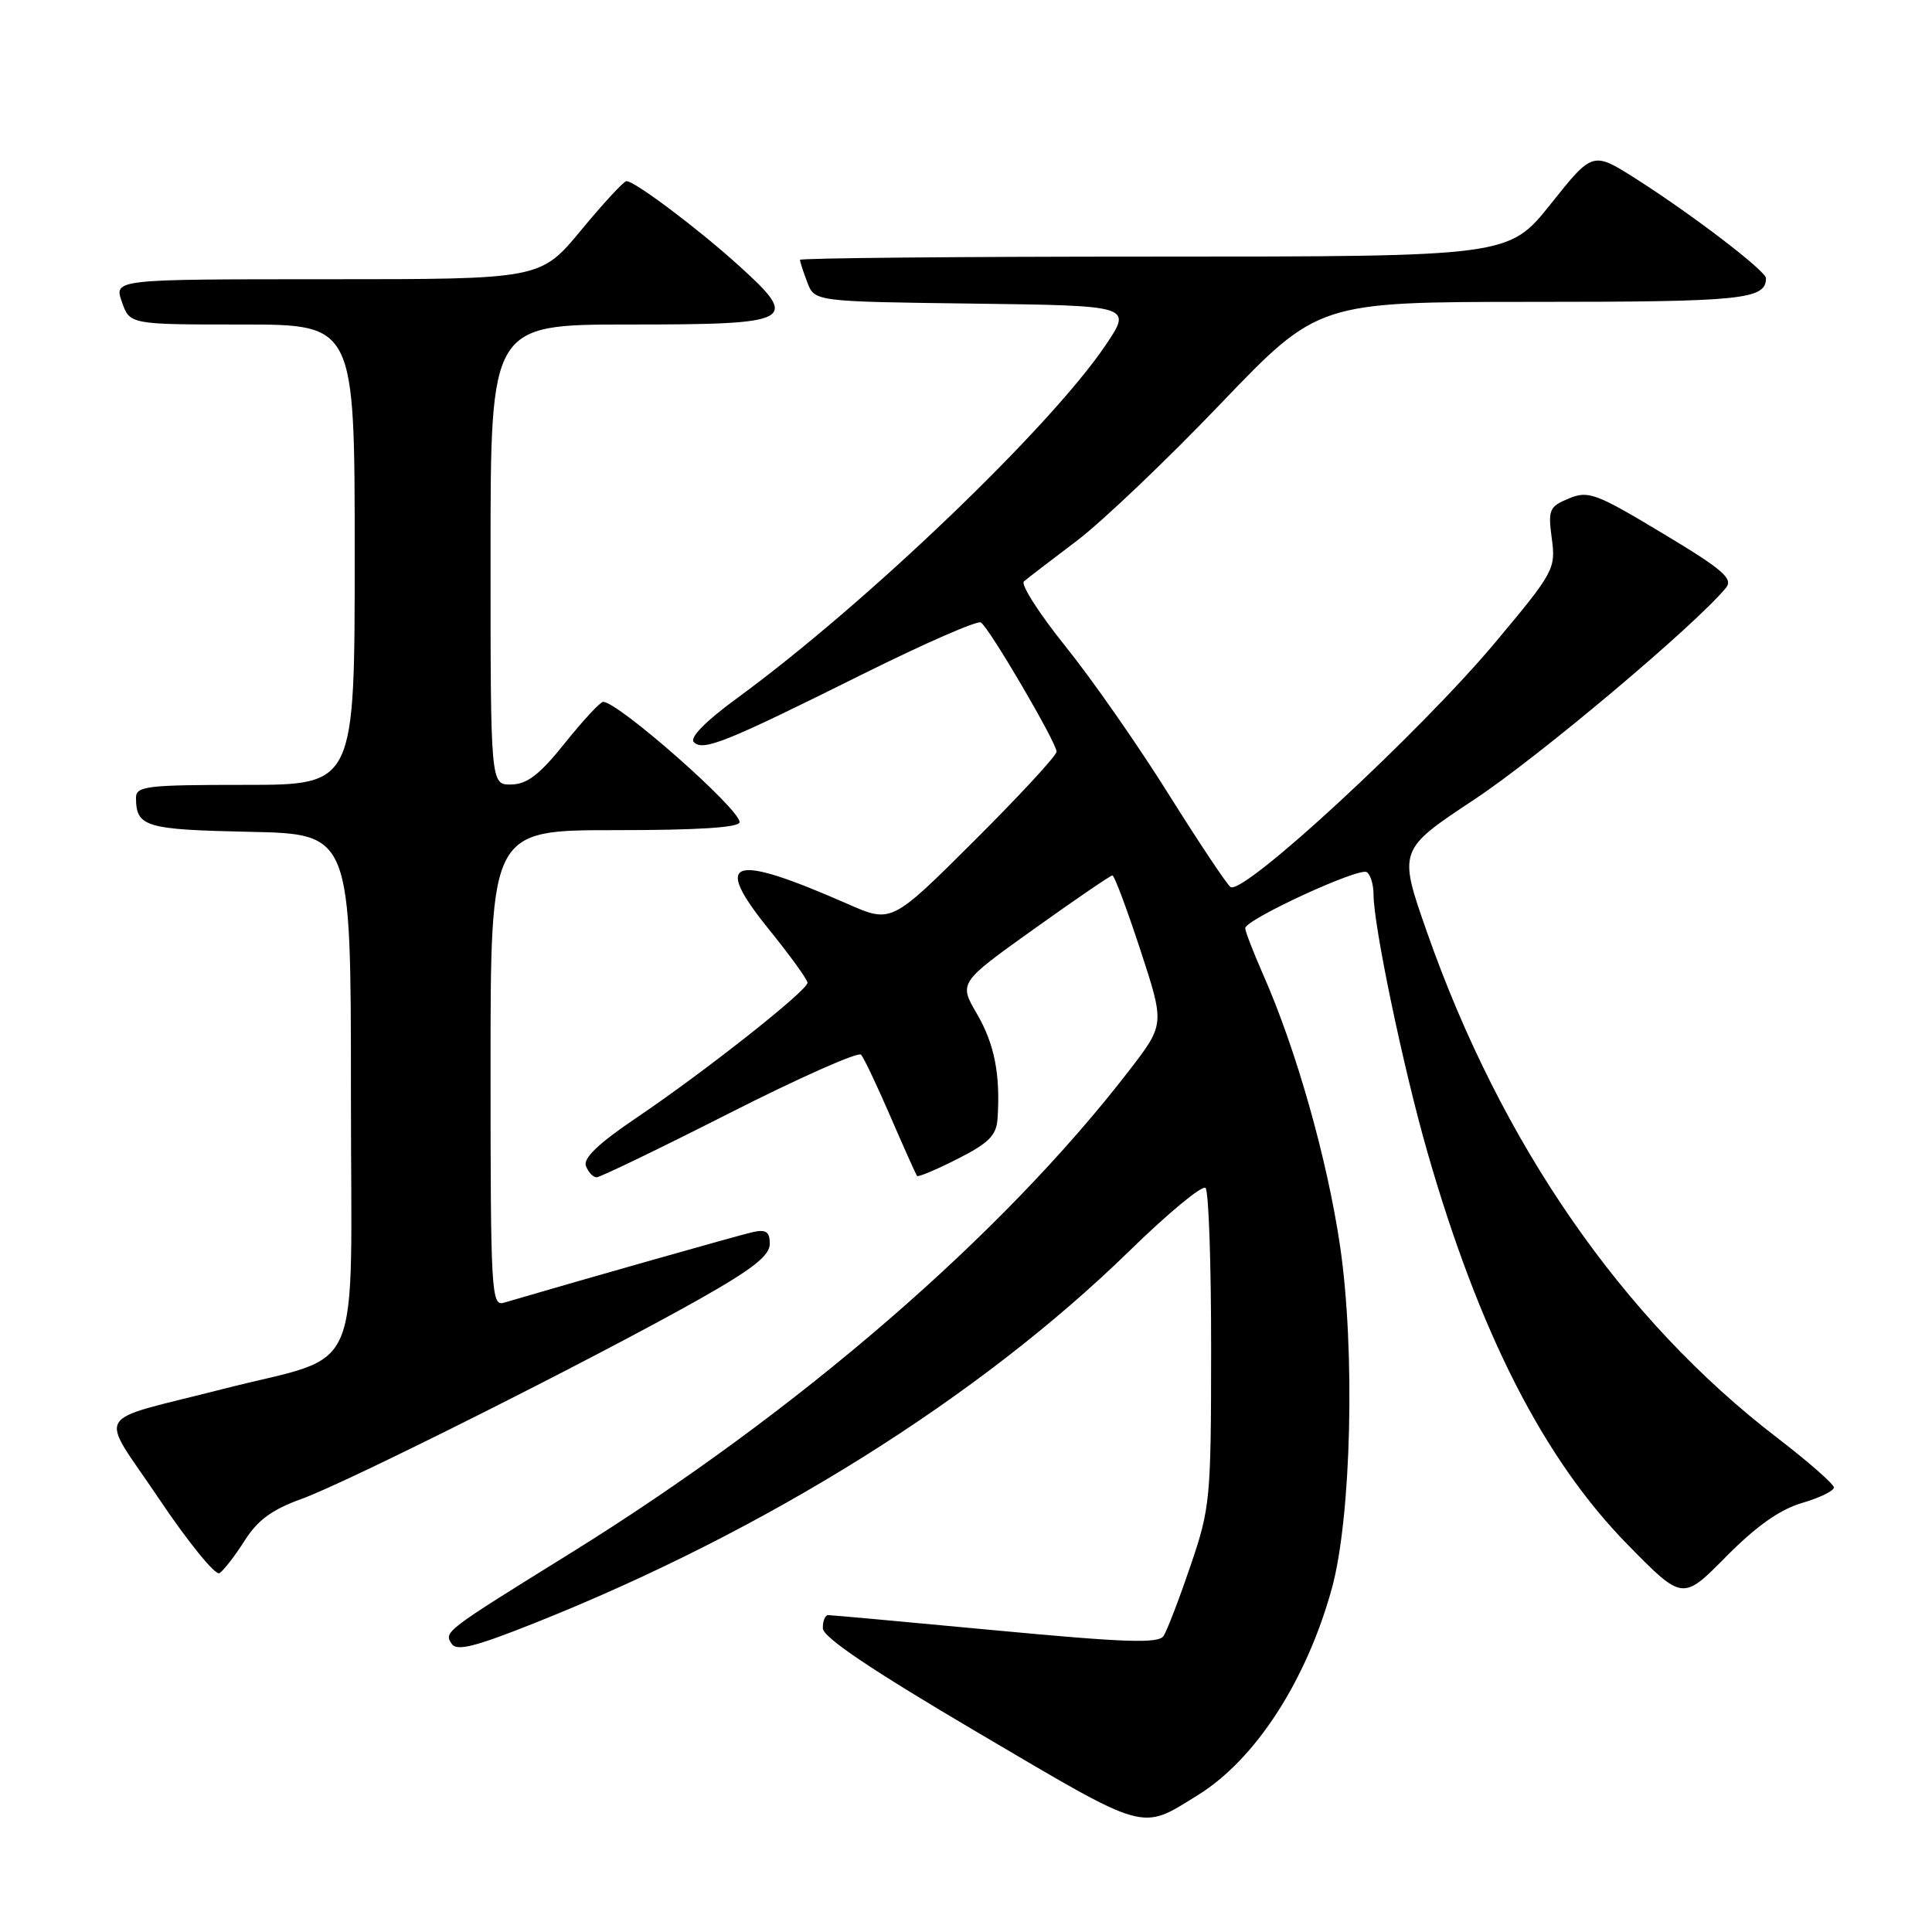 <?xml version="1.0" encoding="UTF-8" standalone="no"?>
<!DOCTYPE svg PUBLIC "-//W3C//DTD SVG 1.1//EN" "http://www.w3.org/Graphics/SVG/1.1/DTD/svg11.dtd" >
<svg xmlns="http://www.w3.org/2000/svg" xmlns:xlink="http://www.w3.org/1999/xlink" version="1.1" viewBox="0 0 256 256">
 <g >
 <path fill="currentColor"
d=" M 158.71 237.87 C 166.33 233.16 173.09 222.74 176.47 210.50 C 179.06 201.13 179.60 178.89 177.56 165.07 C 175.86 153.55 171.75 139.03 167.37 129.13 C 166.07 126.17 165.00 123.41 165.00 122.99 C 165.00 121.85 180.05 114.91 181.10 115.56 C 181.59 115.87 182.00 117.19 182.00 118.51 C 182.00 122.65 185.93 141.46 189.11 152.56 C 196.00 176.59 204.56 193.37 215.73 204.73 C 222.96 212.09 222.96 212.09 228.73 206.25 C 232.70 202.24 235.83 200.02 238.75 199.16 C 241.09 198.48 243.00 197.55 243.00 197.10 C 243.00 196.65 239.63 193.70 235.52 190.54 C 215.06 174.87 198.96 151.64 189.10 123.56 C 185.26 112.62 185.26 112.62 195.38 105.92 C 203.92 100.27 224.66 82.81 228.70 77.89 C 229.69 76.67 228.31 75.47 220.29 70.66 C 211.46 65.35 210.46 64.98 207.88 66.05 C 205.28 67.13 205.11 67.53 205.62 71.36 C 206.16 75.36 205.92 75.82 198.15 85.10 C 188.15 97.05 164.82 118.62 163.06 117.54 C 162.61 117.26 158.93 111.74 154.87 105.27 C 150.82 98.79 144.66 89.96 141.17 85.63 C 137.69 81.30 135.22 77.43 135.67 77.04 C 136.13 76.65 139.26 74.24 142.63 71.70 C 146.00 69.15 154.59 60.98 161.71 53.53 C 174.67 40.00 174.67 40.00 203.13 40.00 C 230.91 40.00 234.00 39.69 234.00 36.86 C 234.00 35.90 224.15 28.38 216.77 23.69 C 211.04 20.05 211.04 20.05 205.48 27.03 C 199.91 34.00 199.91 34.00 152.96 34.00 C 127.13 34.00 106.00 34.20 106.00 34.43 C 106.00 34.67 106.44 36.02 106.97 37.41 C 107.94 39.96 107.94 39.96 128.98 40.23 C 150.02 40.50 150.02 40.50 146.51 45.72 C 139.16 56.62 114.81 79.96 97.75 92.45 C 93.49 95.56 91.34 97.74 91.94 98.34 C 93.17 99.57 96.07 98.41 114.31 89.33 C 122.46 85.28 129.50 82.19 129.97 82.48 C 131.07 83.16 140.00 98.40 140.00 99.60 C 140.00 100.12 135.08 105.44 129.07 111.43 C 118.13 122.33 118.13 122.33 112.32 119.78 C 96.83 112.97 94.31 113.78 101.89 123.15 C 104.70 126.63 107.00 129.81 107.00 130.22 C 107.00 131.25 93.29 142.07 84.35 148.10 C 79.30 151.51 77.24 153.47 77.64 154.51 C 77.96 155.33 78.59 156.00 79.05 156.00 C 79.51 156.00 87.43 152.18 96.65 147.50 C 105.86 142.83 113.71 139.34 114.09 139.75 C 114.47 140.16 116.23 143.88 118.01 148.00 C 119.79 152.12 121.37 155.64 121.52 155.82 C 121.68 155.99 124.10 154.97 126.90 153.55 C 131.03 151.46 132.03 150.44 132.18 148.23 C 132.57 142.37 131.77 138.33 129.46 134.36 C 127.04 130.22 127.04 130.22 136.99 123.11 C 142.46 119.20 147.14 116.00 147.40 116.00 C 147.66 116.00 149.32 120.44 151.10 125.86 C 154.33 135.72 154.33 135.72 149.68 141.77 C 132.78 163.72 105.73 187.10 75.50 205.86 C 58.87 216.18 58.81 216.22 59.84 217.80 C 60.50 218.83 62.88 218.23 70.85 215.06 C 101.60 202.81 129.77 185.17 149.74 165.67 C 154.82 160.71 159.32 156.99 159.74 157.41 C 160.16 157.82 160.49 167.47 160.48 178.83 C 160.47 198.70 160.36 199.81 157.74 207.50 C 156.24 211.90 154.64 216.07 154.18 216.77 C 153.52 217.80 149.14 217.65 131.93 216.03 C 120.14 214.92 110.16 214.01 109.75 214.01 C 109.34 214.00 109.01 214.79 109.03 215.75 C 109.05 216.96 115.48 221.28 129.71 229.66 C 152.23 242.92 151.07 242.59 158.71 237.87 Z  M 32.40 204.17 C 34.12 201.43 36.05 200.02 39.97 198.61 C 46.03 196.43 79.14 179.80 92.75 172.10 C 99.71 168.17 102.00 166.37 102.00 164.82 C 102.00 163.21 101.51 162.87 99.75 163.26 C 97.99 163.65 77.30 169.52 66.75 172.62 C 65.11 173.10 65.00 171.16 65.00 141.57 C 65.00 110.00 65.00 110.00 81.50 110.00 C 92.59 110.00 98.00 109.65 98.00 108.93 C 98.00 107.17 81.92 93.00 79.92 93.00 C 79.54 93.00 77.26 95.45 74.86 98.45 C 71.53 102.62 69.85 103.92 67.75 103.95 C 65.00 104.00 65.00 104.00 65.00 73.50 C 65.00 43.00 65.00 43.00 83.39 43.00 C 105.29 43.00 106.07 42.58 97.86 35.16 C 92.48 30.29 84.11 24.00 83.01 24.00 C 82.66 24.00 79.96 26.92 77.00 30.50 C 71.62 37.00 71.62 37.00 43.36 37.00 C 15.10 37.00 15.10 37.00 16.15 40.00 C 17.20 43.00 17.20 43.00 32.10 43.00 C 47.00 43.00 47.00 43.00 47.00 73.50 C 47.00 104.00 47.00 104.00 32.50 104.00 C 19.35 104.00 18.00 104.16 18.02 105.75 C 18.05 109.57 19.28 109.93 33.04 110.22 C 46.50 110.50 46.50 110.50 46.50 144.89 C 46.50 183.78 48.49 179.19 29.50 184.06 C 11.94 188.57 13.05 186.65 21.05 198.57 C 24.92 204.34 28.54 208.79 29.08 208.45 C 29.63 208.11 31.12 206.18 32.40 204.17 Z "/>
</g>
</svg>